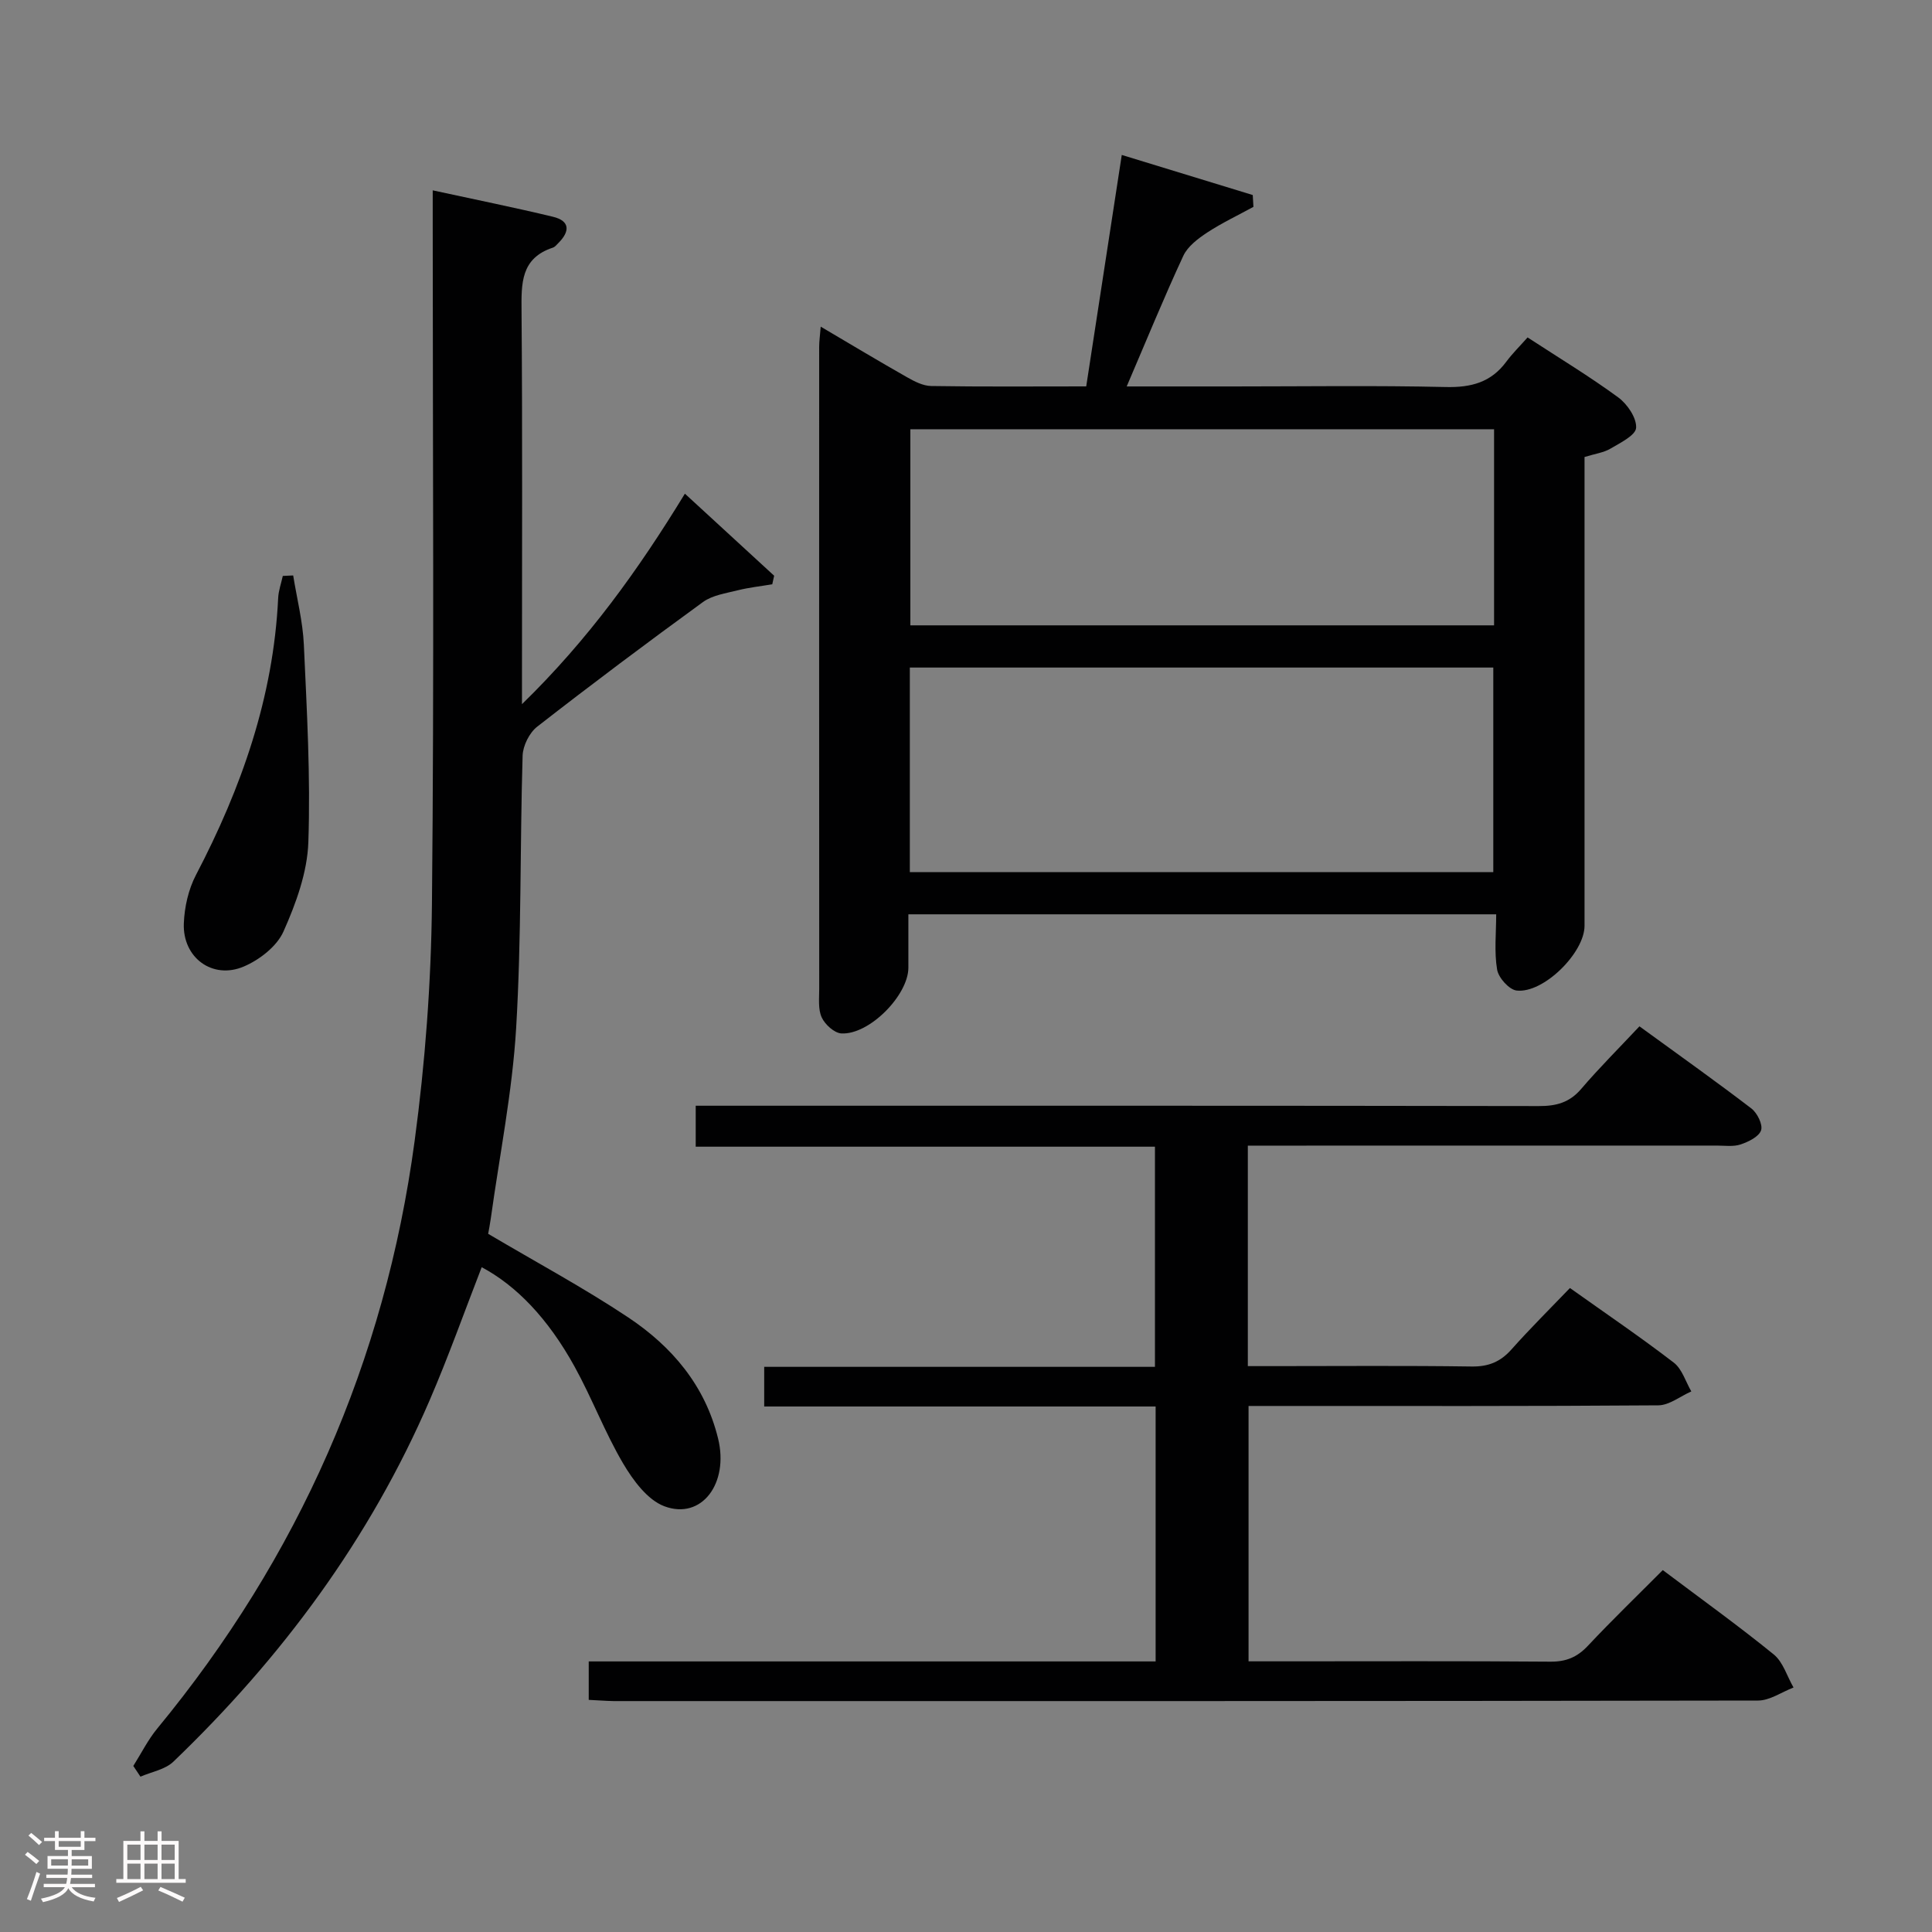 <svg enable-background="new 0 0 400 400" viewBox="0 0 400 400" xmlns="http://www.w3.org/2000/svg"><rect x="0" y="0" width="400" height="400" fill="#808080" stroke="none"/><path d="m5.17 384 .55-.58c.85.61 1.65 1.24 2.4 1.87l-.59.64c-.83-.73-1.62-1.38-2.36-1.93m1.22 9.53-.82-.34c.71-1.76 1.37-3.64 1.98-5.63.24.13.5.25.76.36-.6 1.67-1.24 3.54-1.92 5.61m-.5-13.5.57-.54c.56.44 1.31 1.06 2.26 1.87l-.64.64c-.68-.66-1.41-1.32-2.19-1.97m3.25.46h2.24v-1.36h.77v1.36h4.57v-1.36h.76v1.36h2.28v.69h-2.28v1.84h-2.64v1.26h4.18v2.64h-4.21c0 .45-.02.86-.05 1.21h4.32v.69h-4.38c-.04.34-.1.75-.19 1.22h5.15v.69h-4.82c.87 1.19 2.51 1.92 4.93 2.19-.17.31-.3.57-.37.76-2.77-.49-4.52-1.41-5.26-2.76-.56 1.26-2.3 2.23-5.24 2.9-.12-.24-.26-.48-.43-.72 2.73-.55 4.38-1.34 4.96-2.38h-4.38v-.69h4.65c.1-.38.17-.79.21-1.22h-4.32v-.69h4.4c.03-.34.05-.75.05-1.21h-4.2v-2.64h4.23v-1.26h-2.69v-1.84h-2.24zm1.46 4.46v1.29h3.45c.01-.4.02-.57.01-.53v-.32-.45h-3.46zm1.55-2.59h4.57v-1.19h-4.57zm6.11 2.59h-3.42v.77c-.02.19-.01.37-.02.53h3.44z" fill="#fcfafa"/><path d="m32.63 379.16h.82v1.98h3.54v7.89h1.46v.78h-14.37v-.78h1.46v-7.89h3.54v-1.98h.82v1.98h2.73zm-3.49 11.48.5.73c-1.61.82-3.28 1.63-5 2.41-.13-.27-.28-.55-.44-.82 1.75-.72 3.4-1.49 4.94-2.32m-2.78-5.55h2.73v-3.18h-2.73zm0 3.95h2.73v-3.2h-2.73zm3.54-3.95h2.73v-3.18h-2.73zm0 3.95h2.73v-3.2h-2.73zm7.89 4.68c-1.84-.92-3.51-1.7-5.02-2.32l.45-.73c1.89.8 3.57 1.55 5.04 2.23zm-1.62-11.81h-2.73v3.18h2.73zm-2.73 7.13h2.73v-3.2h-2.73z" fill="#fcfafa"/><g fill="#010102"><path d="m309.77 189.3c-40.94 0-81.02 0-121.7 0v11.05c-.01 5.71-8.1 13.94-13.88 13.61-1.46-.09-3.39-1.85-4.06-3.31-.78-1.69-.52-3.92-.52-5.91-.02-44.31-.02-88.61-.01-132.92 0-1.14.17-2.28.32-4.19 6.23 3.67 12 7.14 17.87 10.47 1.53.87 3.31 1.79 5 1.82 10.48.17 20.96.08 32.1.08 2.43-15.81 4.84-31.47 7.36-47.92 9.22 2.82 18.17 5.56 27.12 8.3.05.82.1 1.63.14 2.45-3.2 1.75-6.51 3.31-9.55 5.3-1.91 1.26-4.05 2.86-4.97 4.84-4.04 8.7-7.67 17.59-11.72 27.04h22.09c14.66 0 29.32-.22 43.97.12 5.24.12 9.36-.95 12.53-5.24 1.28-1.73 2.84-3.25 4.41-5.03 6.61 4.31 12.88 8.1 18.77 12.42 1.88 1.38 3.82 4.23 3.7 6.29-.09 1.56-3.29 3.12-5.32 4.32-1.38.82-3.13 1.04-5.36 1.73v5.62 91.44c0 5.58-8.5 14.04-14.06 13.4-1.56-.18-3.76-2.65-4.04-4.34-.62-3.68-.19-7.53-.19-11.44zm-121.4-51.09v42.36h120.8c0-14.19 0-28.2 0-42.36-40.36 0-80.31 0-120.8 0zm120.96-49.34c-40.65 0-80.83 0-120.85 0v40.6h120.85c0-13.63 0-26.9 0-40.6z"/><path d="m121.89 351.94c0-2.72 0-5.11 0-7.96h117.37c0-17.71 0-34.96 0-52.78-27.02 0-53.89 0-81.04 0 0-2.97 0-5.37 0-8.21h80.9c0-15.29 0-30.16 0-45.58-31.54 0-63.1 0-95.08 0 0-2.91 0-5.3 0-8.48h5.61c56.32 0 112.64-.03 168.96.07 3.58.01 6.32-.71 8.74-3.53 3.77-4.41 7.89-8.51 12.08-12.98 8.22 5.99 15.8 11.36 23.18 17.01 1.21.93 2.4 3.33 2 4.52-.45 1.33-2.6 2.37-4.22 2.92-1.51.51-3.29.24-4.96.24-30.33.01-60.65.01-90.98.01-1.95 0-3.9 0-6.1 0v45.65h5.34c13.66 0 27.33-.12 40.99.08 3.48.05 5.96-.96 8.24-3.52 3.87-4.35 8.01-8.45 12.12-12.73 7.52 5.35 14.67 10.2 21.5 15.45 1.72 1.32 2.45 3.94 3.63 5.96-2.28 1-4.55 2.86-6.83 2.88-26.32.2-52.65.13-78.98.13-1.82 0-3.64 0-5.86 0v52.87h7.49c18.33 0 36.66-.08 54.98.07 3.28.03 5.58-.93 7.8-3.3 5-5.33 10.27-10.41 15.49-15.66 7.92 5.96 15.63 11.5 22.98 17.47 1.93 1.57 2.75 4.52 4.09 6.84-2.45.94-4.9 2.7-7.36 2.7-78.98.14-157.96.12-236.94.11-1.65-.03-3.28-.17-5.14-.25z"/><path d="m27.6 365.62c1.63-2.58 3.01-5.37 4.93-7.71 29.29-35.52 47.18-76.11 53.31-121.65 2.19-16.26 3.42-32.75 3.59-49.16.47-46.82.16-93.64.16-140.47 0-2.12 0-4.23 0-7.22 8.82 1.92 16.9 3.54 24.9 5.47 3.57.86 3.51 3.05 1.12 5.43-.35.35-.7.81-1.14.96-6.67 2.19-6.54 7.41-6.49 13.15.2 24.83.09 49.66.09 74.48v6.89c13.77-13.42 24.11-27.83 33.73-43.58 6.4 5.88 12.44 11.43 18.48 16.99-.13.59-.26 1.18-.39 1.77-2.38.4-4.8.66-7.13 1.24-2.46.62-5.24 1.01-7.21 2.43-11.58 8.42-23.04 17.01-34.33 25.81-1.63 1.27-2.96 3.96-3.02 6.03-.56 18.8-.22 37.64-1.34 56.4-.79 13.2-3.43 26.29-5.25 39.42-.18 1.29-.44 2.56-.54 3.15 9.99 5.91 19.78 11.17 28.99 17.3 9.05 6.03 15.92 14.09 18.61 25.07 2.28 9.29-3.4 16.92-11.11 14.04-3.51-1.31-6.5-5.39-8.57-8.9-3.77-6.41-6.42-13.48-10.02-20-5.54-10.05-12.12-16.81-19.24-20.6-3.58 9.21-6.88 18.52-10.79 27.58-12.37 28.67-30.6 53.26-53.05 74.8-1.7 1.63-4.51 2.1-6.81 3.1-.49-.74-.99-1.48-1.48-2.22z"/><path d="m60.7 119.14c.77 4.78 1.99 9.54 2.21 14.34.62 13.62 1.4 27.27.93 40.88-.21 6.25-2.56 12.69-5.15 18.5-1.37 3.08-4.97 5.87-8.22 7.25-6.47 2.76-12.69-1.84-12.41-8.93.13-3.38.95-7.04 2.51-10.02 9.42-18.03 16.04-36.82 17.02-57.33.07-1.54.63-3.06.96-4.59.72-.04 1.43-.07 2.15-.1z"/></g></svg>